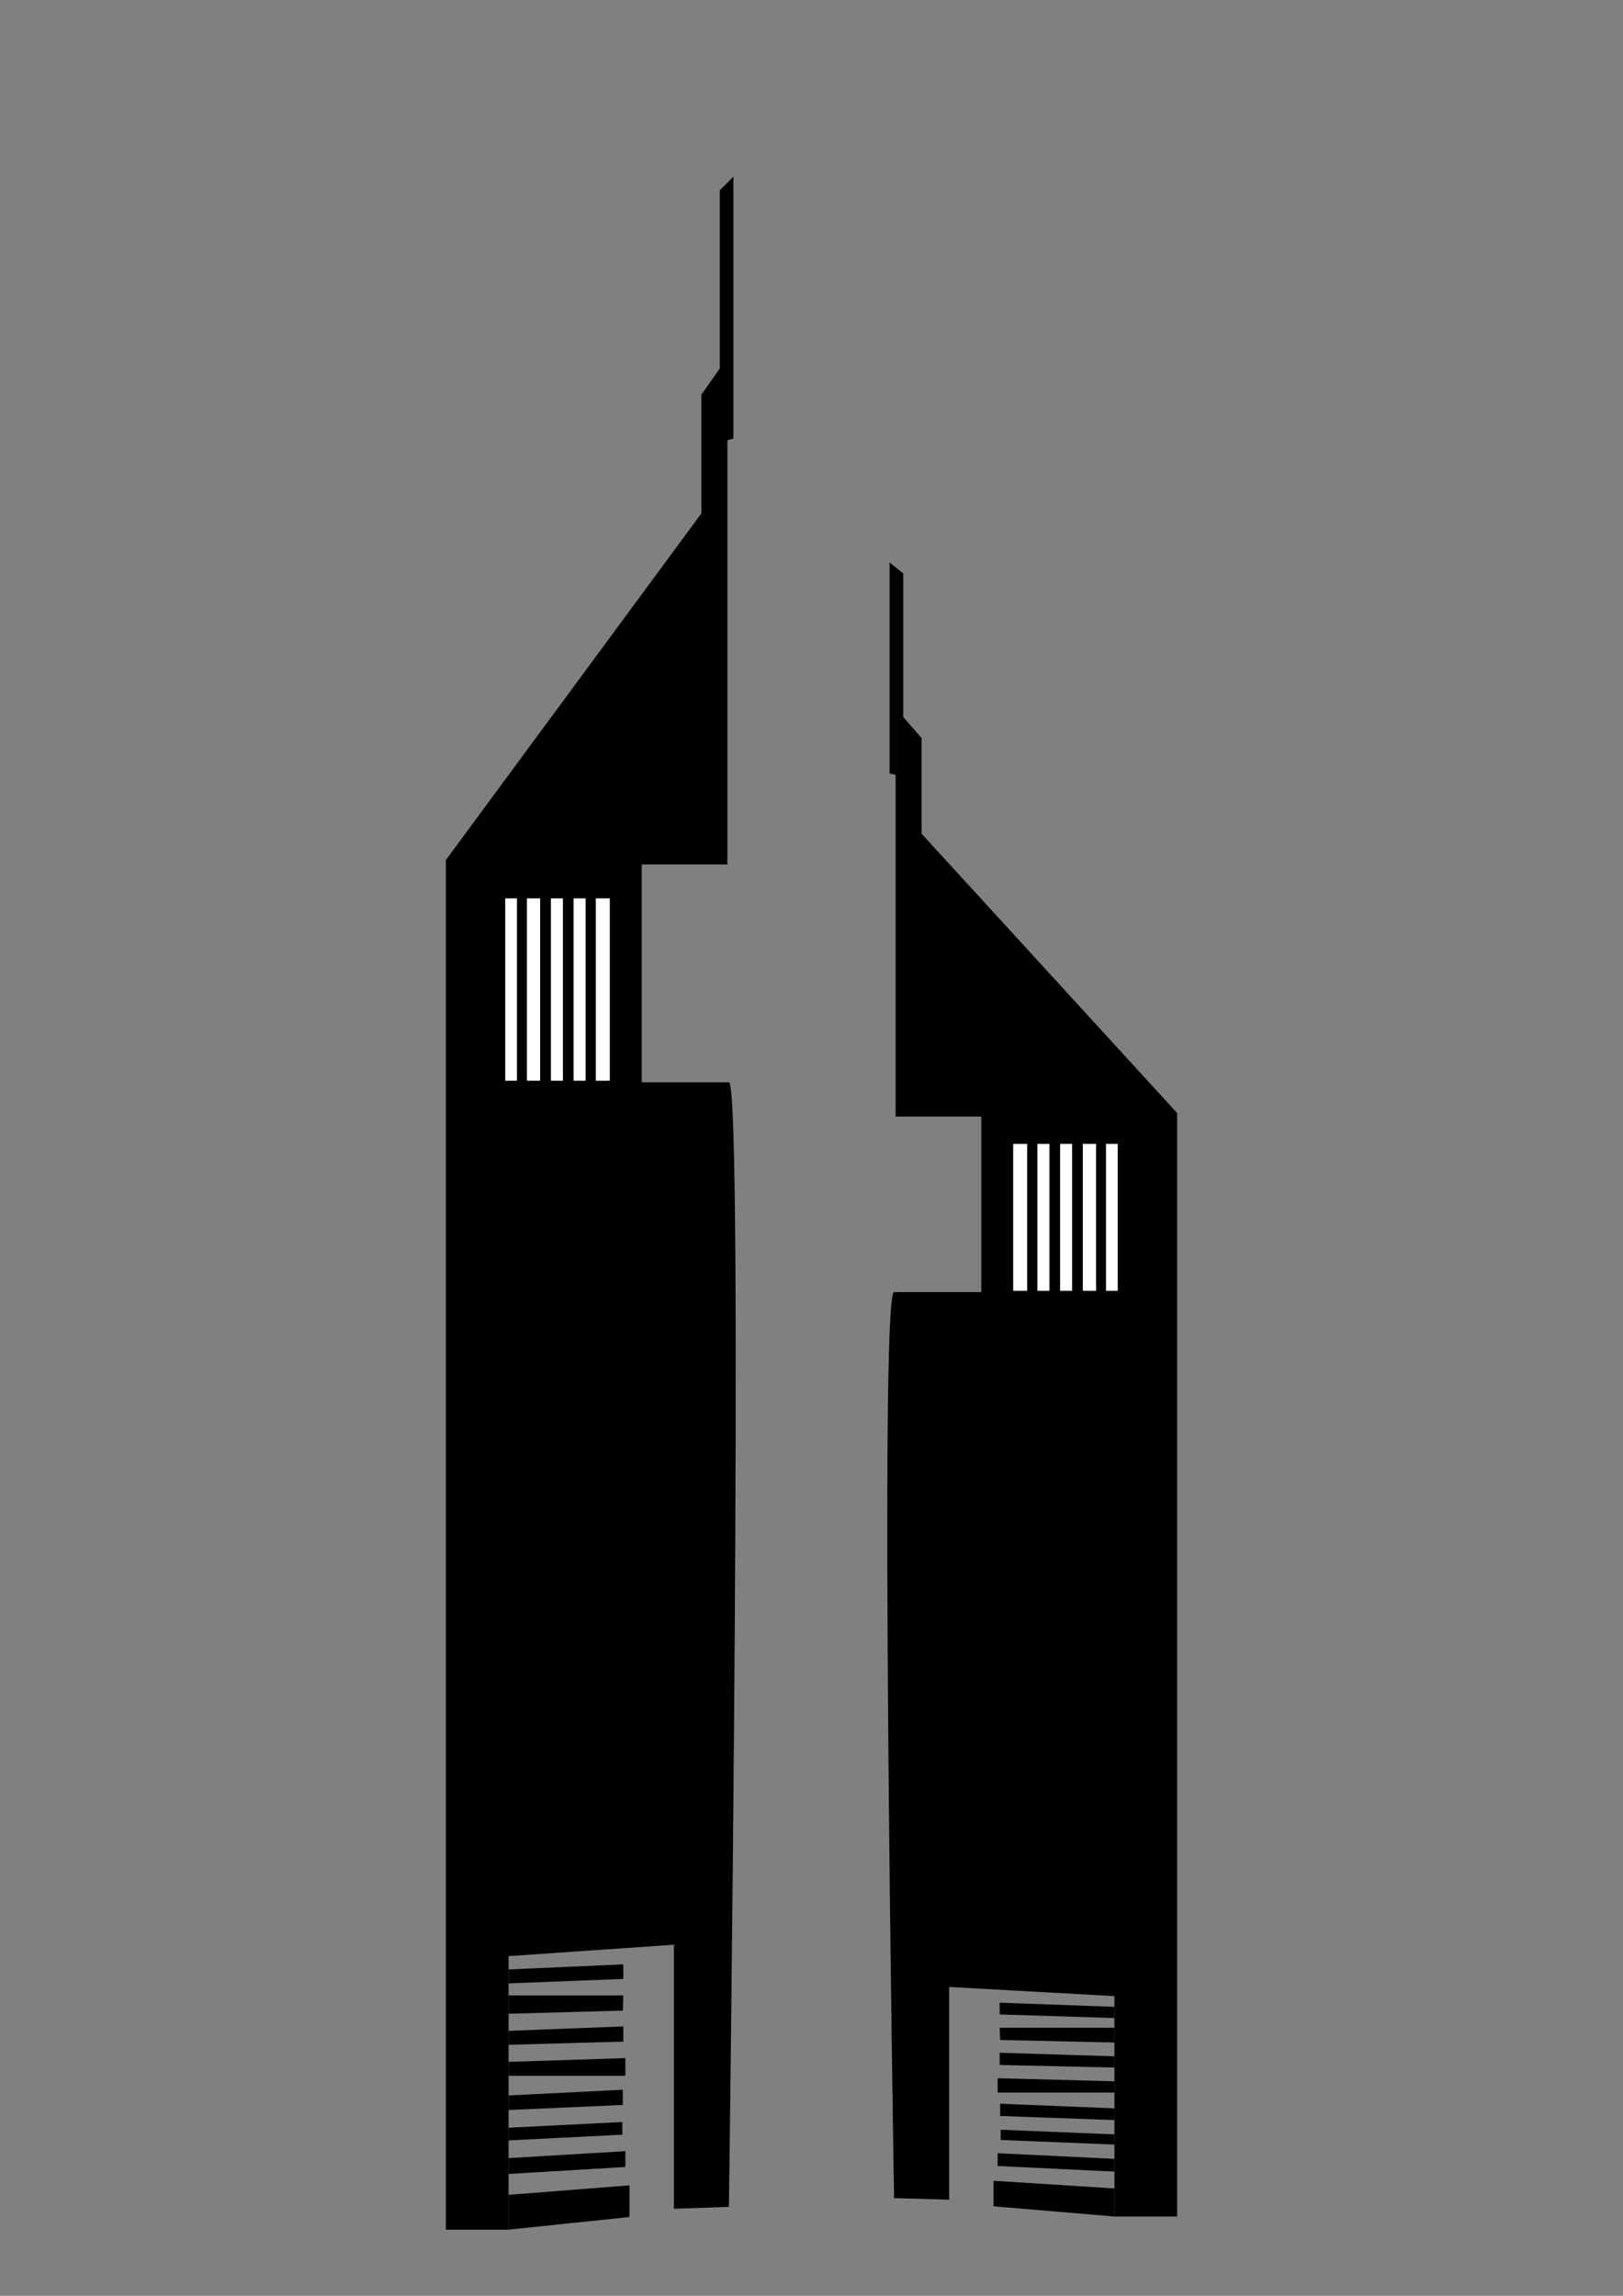 <?xml version="1.0" encoding="utf-8"?>
<!-- Generator: Adobe Illustrator 24.2.0, SVG Export Plug-In . SVG Version: 6.00 Build 0)  -->
<svg version="1.1" id="Layer_1" xmlns="http://www.w3.org/2000/svg" xmlns:xlink="http://www.w3.org/1999/xlink" x="0px" y="0px"
	 viewBox="0 0 595.28 841.89" style="enable-background:new 0 0 595.28 841.89;" xml:space="preserve">
<rect x="0" y="0" width="595.28" height="841.89" fill="#808080" stroke="none"/>
<style type="text/css">
	.st0{fill:#FFFFFF;}
</style>
<g>
	<g>
		<path d="M327.93,806.07c0,0-5.61-332.25,0-332.25s31.99,0,31.99,0v-64.36h-31.43V284.12l-2.2-0.49v-77.38l5,4.07v52.62l6.73,7.72
			v35.08l93.73,102.43v404.65h-23.01v-80.82l-60.61-3.37v78.01L327.93,806.07z"/>
		<path class="st0" d="M371.61,419.47c0.37,0,5.14,0,5.14,0v53.88h-5.14V419.47z"/>
		<rect x="380.5" y="419.47" class="st0" width="4.4" height="53.88"/>
		<rect x="388.82" y="419.47" class="st0" width="4.4" height="53.88"/>
		<rect x="397.15" y="419.47" class="st0" width="4.86" height="53.88"/>
		<rect x="405.66" y="419.47" class="st0" width="4.3" height="53.88"/>
		<polyline points="408.75,812.81 364.41,809.07 364.41,799.71 408.75,802.52 408.75,796.35 365.91,794.29 365.91,789.61 
			408.75,791.67 408.75,786.43 367.03,784.75 367.03,781 408.75,782.69 408.75,777.45 366.84,775.95 366.84,771.46 408.75,773.15 
			408.75,767.35 365.91,767.35 365.91,762.11 408.75,763.23 408.75,758.18 366.65,757.25 366.65,752.76 408.75,754.07 
			408.75,749.01 366.84,748.08 366.65,743.59 408.75,743.59 408.75,740.03 366.65,738.72 366.65,734.42 408.75,735.92 		"/>
	</g>
	<g>
		<path d="M267.35,809.28c0,0,5.61-412.39,0-412.39s-31.99,0-31.99,0v-79.88h31.43V161.44l2.2-0.61V64.78l-5,5.05v65.31l-6.73,9.58
			v43.54l-93.73,127.13v502.25h23.01V717.33l60.61-4.18v96.83L267.35,809.28z"/>
		<path class="st0" d="M223.66,329.44c-0.37,0-5.14,0-5.14,0v66.87h5.14V329.44z"/>
		<rect x="210.38" y="329.44" class="st0" width="4.4" height="66.87"/>
		<rect x="202.06" y="329.44" class="st0" width="4.4" height="66.87"/>
		<rect x="193.26" y="329.44" class="st0" width="4.86" height="66.87"/>
		<rect x="185.31" y="329.44" class="st0" width="4.3" height="66.87"/>
		<polyline points="186.53,817.64 230.87,813 230.87,801.39 186.53,804.87 186.53,797.21 229.37,794.65 229.37,788.85 186.53,791.4 
			186.53,784.9 228.25,782.81 228.25,778.17 186.53,780.26 186.53,773.76 228.43,771.9 228.43,766.33 186.53,768.42 186.53,761.22 
			229.37,761.22 229.37,754.72 186.53,756.11 186.53,749.84 228.62,748.68 228.62,743.11 186.53,744.73 186.53,738.46 228.43,737.3 
			228.62,731.73 186.53,731.73 186.53,727.32 228.62,725.69 228.62,720.35 186.53,722.21 		"/>
	</g>
</g>
</svg>
